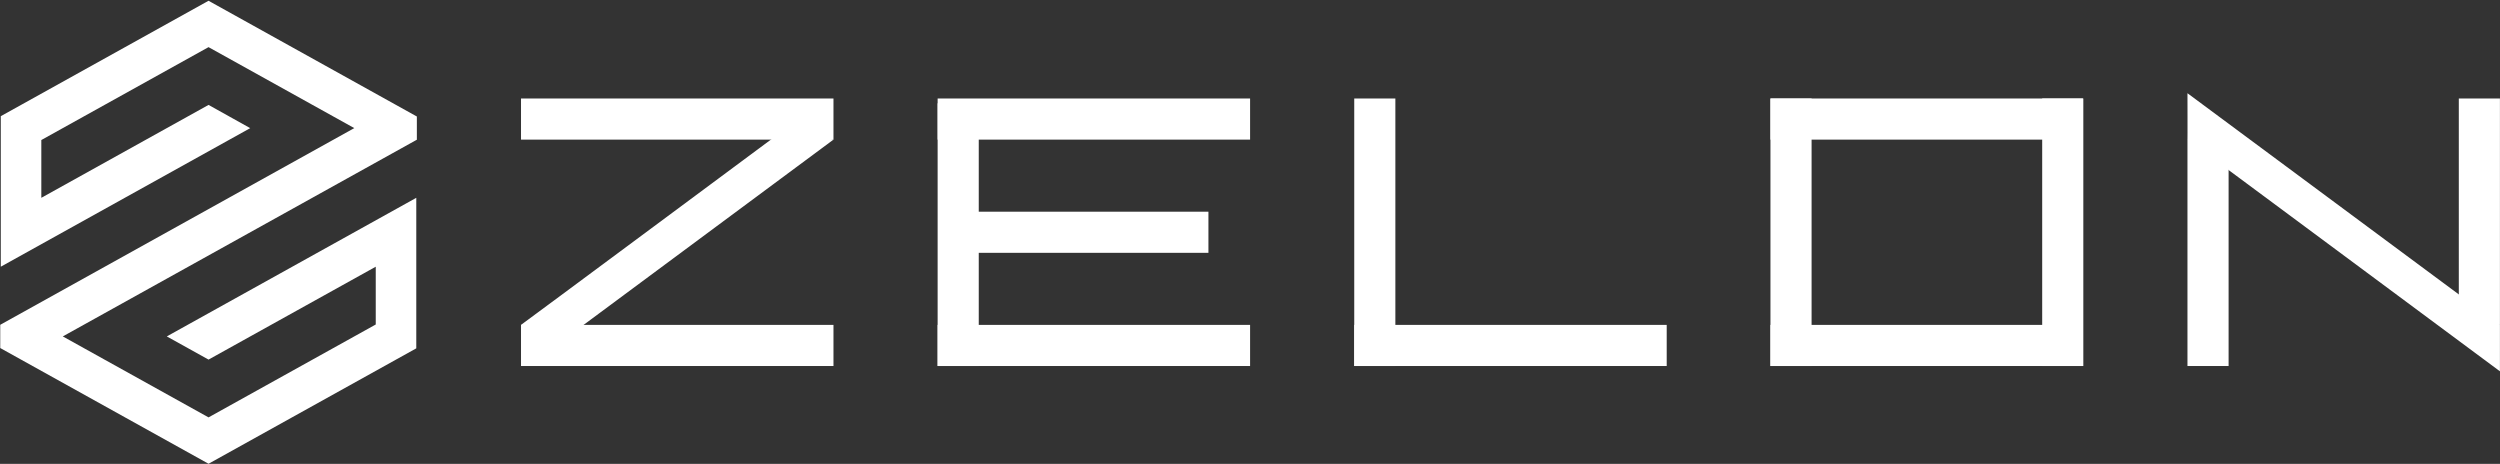 <?xml version="1.0" encoding="UTF-8" standalone="no"?><!DOCTYPE svg PUBLIC "-//W3C//DTD SVG 1.1//EN" "http://www.w3.org/Graphics/SVG/1.1/DTD/svg11.dtd"><svg width="100%" height="100%" viewBox="0 0 2835 526" version="1.1" xmlns="http://www.w3.org/2000/svg" xmlns:xlink="http://www.w3.org/1999/xlink" xml:space="preserve" xmlns:serif="http://www.serif.com/" style="fill-rule:evenodd;clip-rule:evenodd;stroke-linejoin:round;stroke-miterlimit:1.414;"><rect x="0" y="0" width="2835" height="526" fill="#333333" stroke="none"/><g><path d="M472.717,132.117l0,26.32l-401.509,223.061l165.272,91.817l189.614,-105.341l0,-65.525l-189.598,105.332l-47.341,-26.285l282.907,-157.17l0,170.695l-235.582,130.879l-236.204,-131.224l0,-26.357l401.476,-223.042l-165.272,-91.817l-189.615,105.341l0,65.525l189.631,-105.35l47.244,26.338l-282.842,157.135l0,-170.696l235.582,-130.879l236.237,131.243Z" style="fill:#fff;fill-rule:nonzero;"/><g><g><path d="M945.158,158.329l0,-46.634l-354.331,0l0,46.634l354.331,0Z" style="fill:#fff;"/><path d="M590.827,368.41c0.133,-0.385 53.199,13.191 53.199,13.191l301.132,-223.272l-53.224,-13.173c0,0 -301.24,223.638 -301.107,223.254Z" style="fill:#fff;"/><g><path d="M590.827,368.428l0,46.634l354.331,0l0,-46.634l-354.331,0Z" style="fill:#fff;"/></g></g><g><rect x="2788.29" y="111.695" width="46.634" height="256.715" style="fill:#fff;"/><path d="M2480.59,158.347c0.133,0.384 0,-52.635 0,-52.635l354.33,262.716l0,52.635c0,0 -354.463,-263.101 -354.33,-262.716Z" style="fill:#fff;"/><g><rect x="2480.59" y="158.347" width="46.634" height="256.715" style="fill:#fff;"/></g></g><g><path d="M1417.6,158.329l0,-46.634l-354.331,0l0,46.634l354.331,0Z" style="fill:#fff;"/><path d="M1370.36,286.704l0,-46.633l-289.873,0l0,46.633l289.873,0Z" style="fill:#fff;"/><rect x="1063.27" y="117.156" width="46.634" height="297.905" style="fill:#fff;"/><g><path d="M1063.27,368.428l0,46.634l354.331,0l0,-46.634l-354.331,0Z" style="fill:#fff;"/></g></g><g><path d="M2362.03,158.329l0,-46.634l-354.33,0l0,46.634l354.33,0Z" style="fill:#fff;"/><rect x="2007.7" y="111.695" width="46.634" height="303.367" style="fill:#fff;"/><rect x="2315.85" y="111.695" width="46.634" height="303.367" style="fill:#fff;"/><g><path d="M2007.7,368.428l0,46.634l354.33,0l0,-46.634l-354.33,0Z" style="fill:#fff;"/></g></g><g><rect x="1535.71" y="111.695" width="46.634" height="303.367" style="fill:#fff;"/><g><path d="M1535.71,368.428l0,46.634l354.331,0l0,-46.634l-354.331,0Z" style="fill:#fff;"/></g></g></g></g></svg>